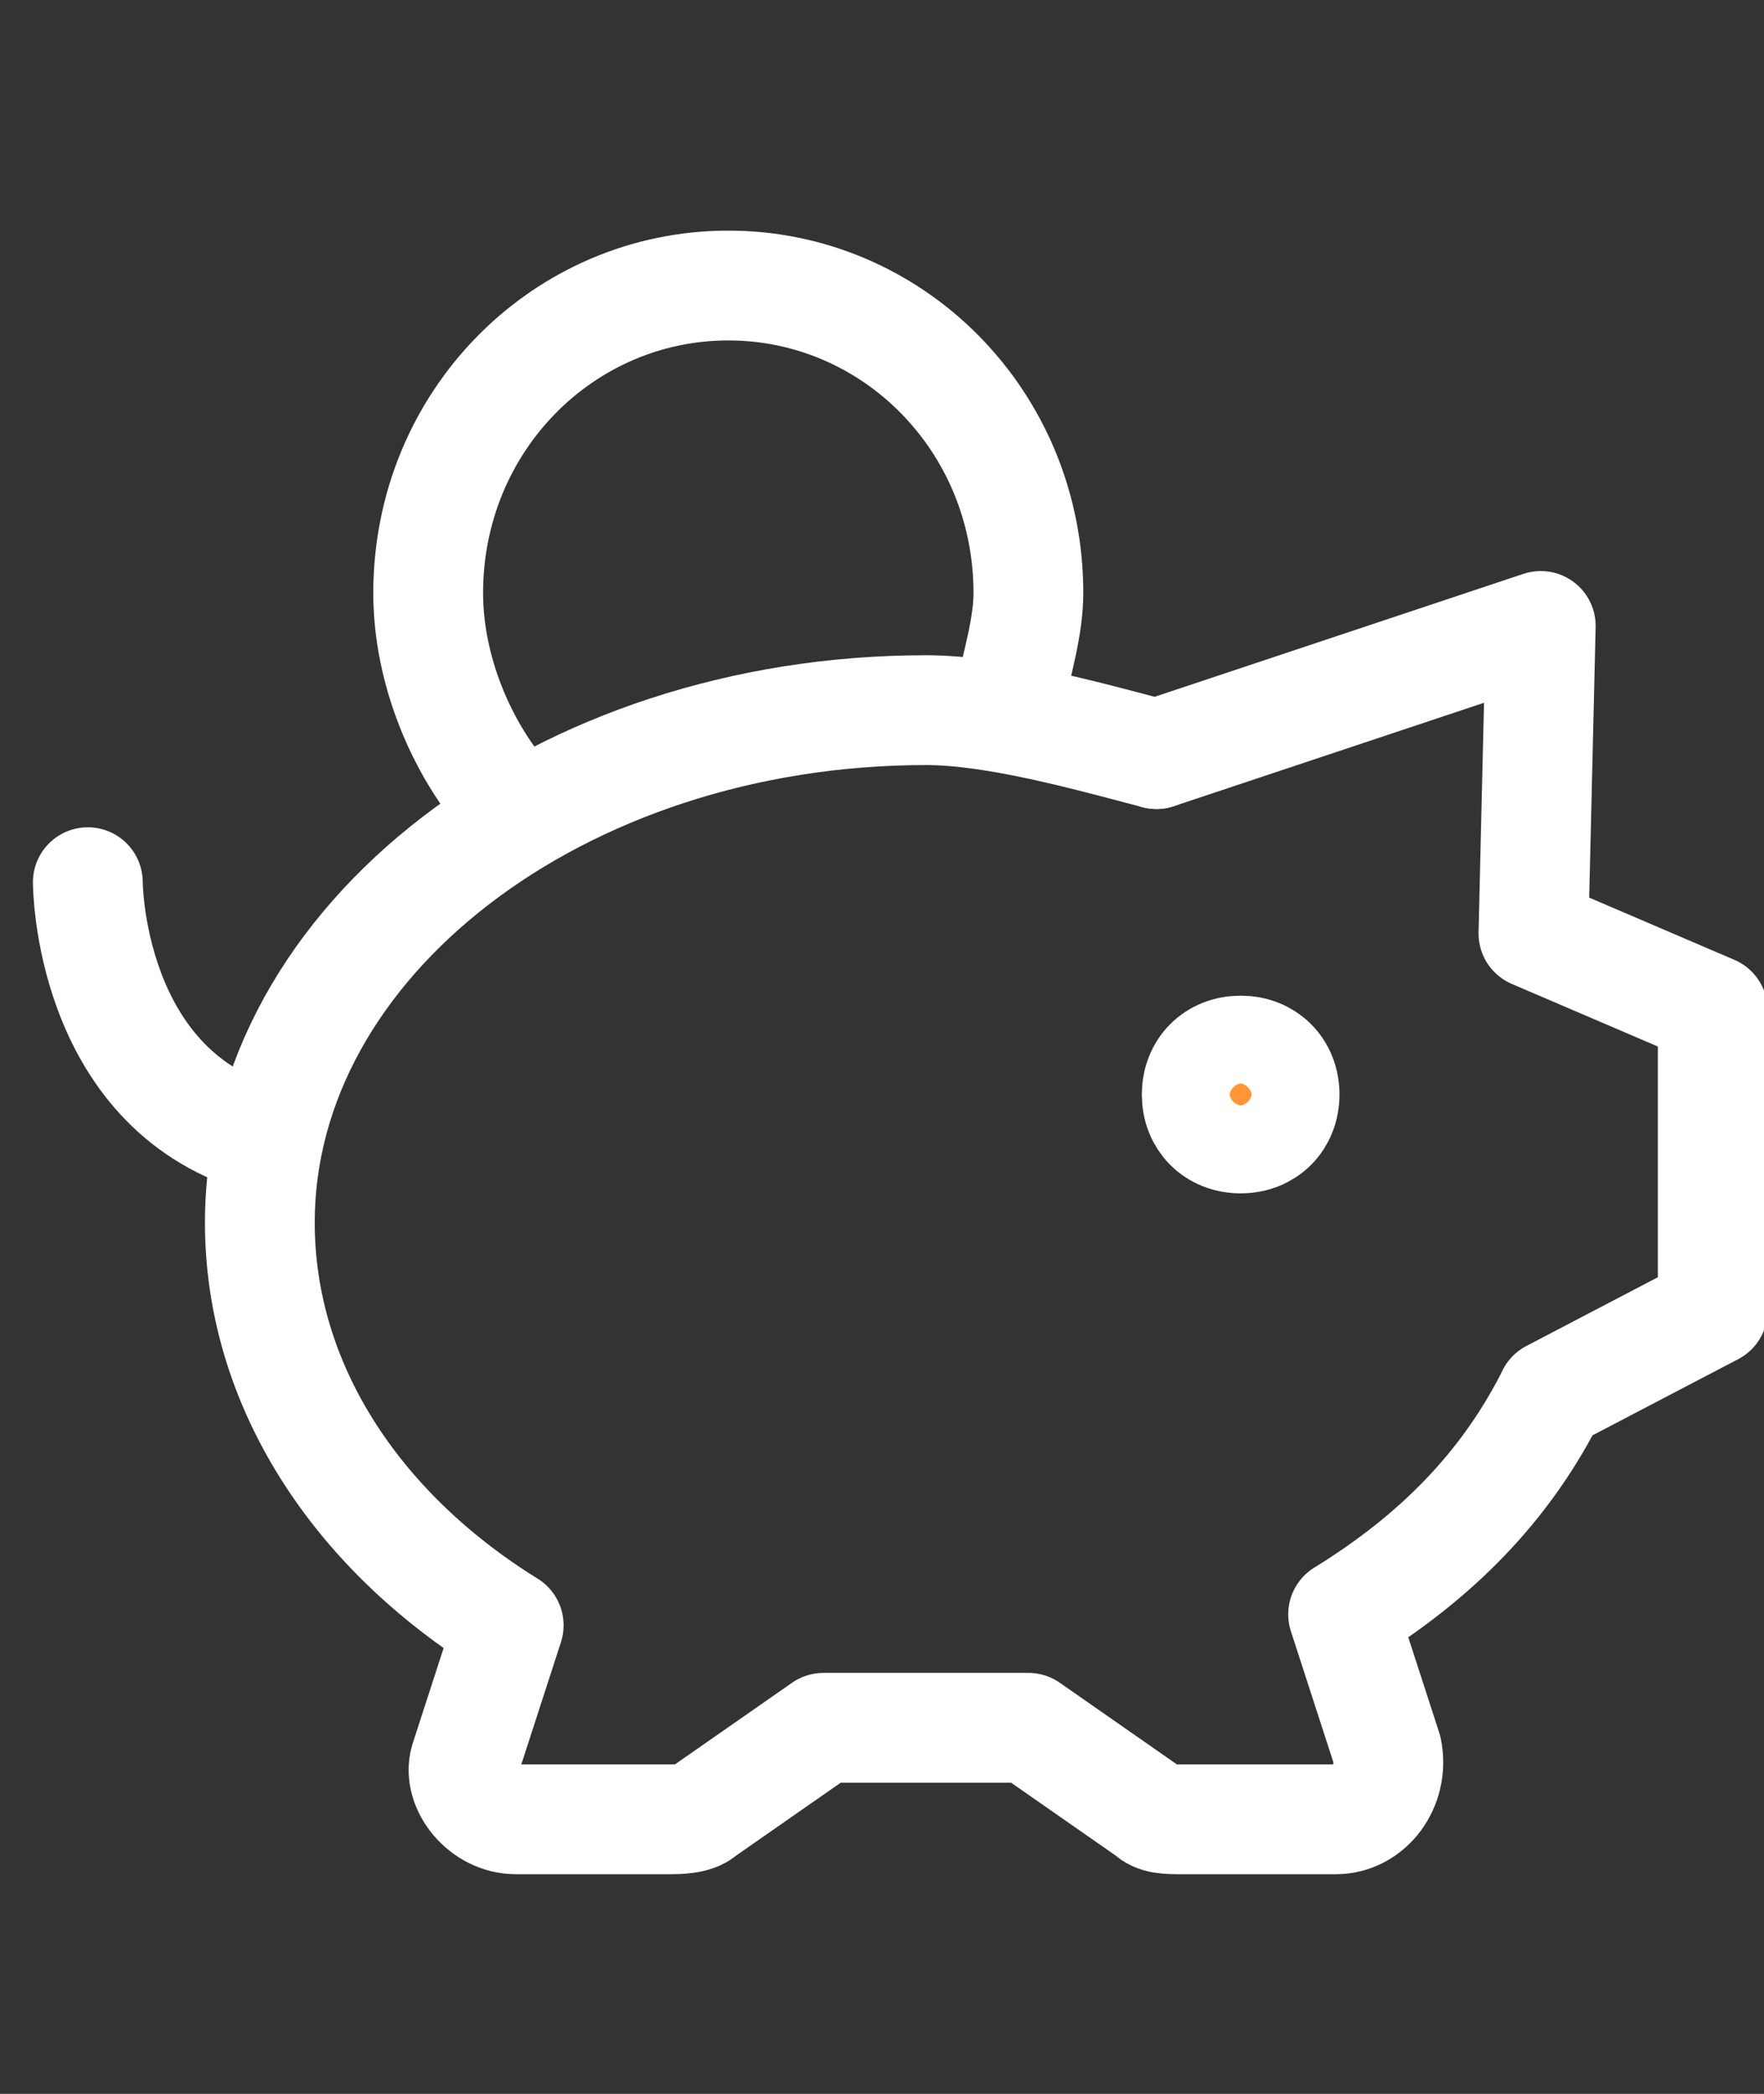 <?xml version="1.0" encoding="utf-8"?>
<!-- Generator: $$$/GeneralStr/196=Adobe Illustrator 27.6.0, SVG Export Plug-In . SVG Version: 6.00 Build 0)  -->
<svg version="1.1" id="Calque_1" xmlns="http://www.w3.org/2000/svg" xmlns:xlink="http://www.w3.org/1999/xlink" x="0px" y="0px"
	 viewBox="0 0 48.2 57.2" style="enable-background:new 0 0 48.2 57.2;" xml:space="preserve">
<rect x="0" y="0" width="48.2" height="57.2" fill="#333333" stroke="none"/>
<style type="text/css">
	.st0{fill:none;stroke:#FFFFFF;stroke-width:3;stroke-linecap:round;stroke-linejoin:round;}
	.st1{fill:#FF9636;stroke:#FFFFFF;stroke-width:3;stroke-linecap:round;stroke-linejoin:round;}
	.st2{fill:none;stroke:#FFFFFF;stroke-width:3;stroke-linejoin:round;}
</style>
<g id="piggy-bank">
	<path id="Vector" class="st0" d="M31.6,20.6c-1.9-0.5-4.4-1.2-6.3-1.2c-10,0-18.2,6.3-18.2,14c0,4.4,2.6,8.4,6.8,11l-1.2,3.7
		c-0.2,0.7,0.5,1.6,1.4,1.6h4.2c0.2,0,0.7,0,0.9-0.2l3.3-2.3h5.6l3.3,2.3c0.2,0.2,0.5,0.2,0.9,0.2h4.2c0.9,0,1.6-0.9,1.4-1.9
		l-1.2-3.7c2.6-1.6,4.4-3.5,5.6-5.8"/>
	<path id="Vector_2" class="st0" d="M31.6,20.6l10.5-3.5l-0.2,8.4l4.9,2.1v8.2l-4.4,2.3"/>
	<path id="Vector_3" class="st1" d="M33.9,31.1c-0.7,0-1.2-0.5-1.2-1.2s0.5-1.2,1.2-1.2c0.7,0,1.2,0.5,1.2,1.2S34.6,31.1,33.9,31.1z
		"/>
	<path id="Vector_4" class="st0" d="M2.4,24.1c0,0,0,5.6,4.7,7"/>
	<path id="Vector_5" class="st2" d="M27.6,19c0.2-0.9,0.5-1.9,0.5-2.8c0-4.7-3.7-8.4-8.2-8.4s-8.2,3.7-8.2,8.4
		c0,2.1,0.9,4.2,2.1,5.6"/>
</g>
</svg>
